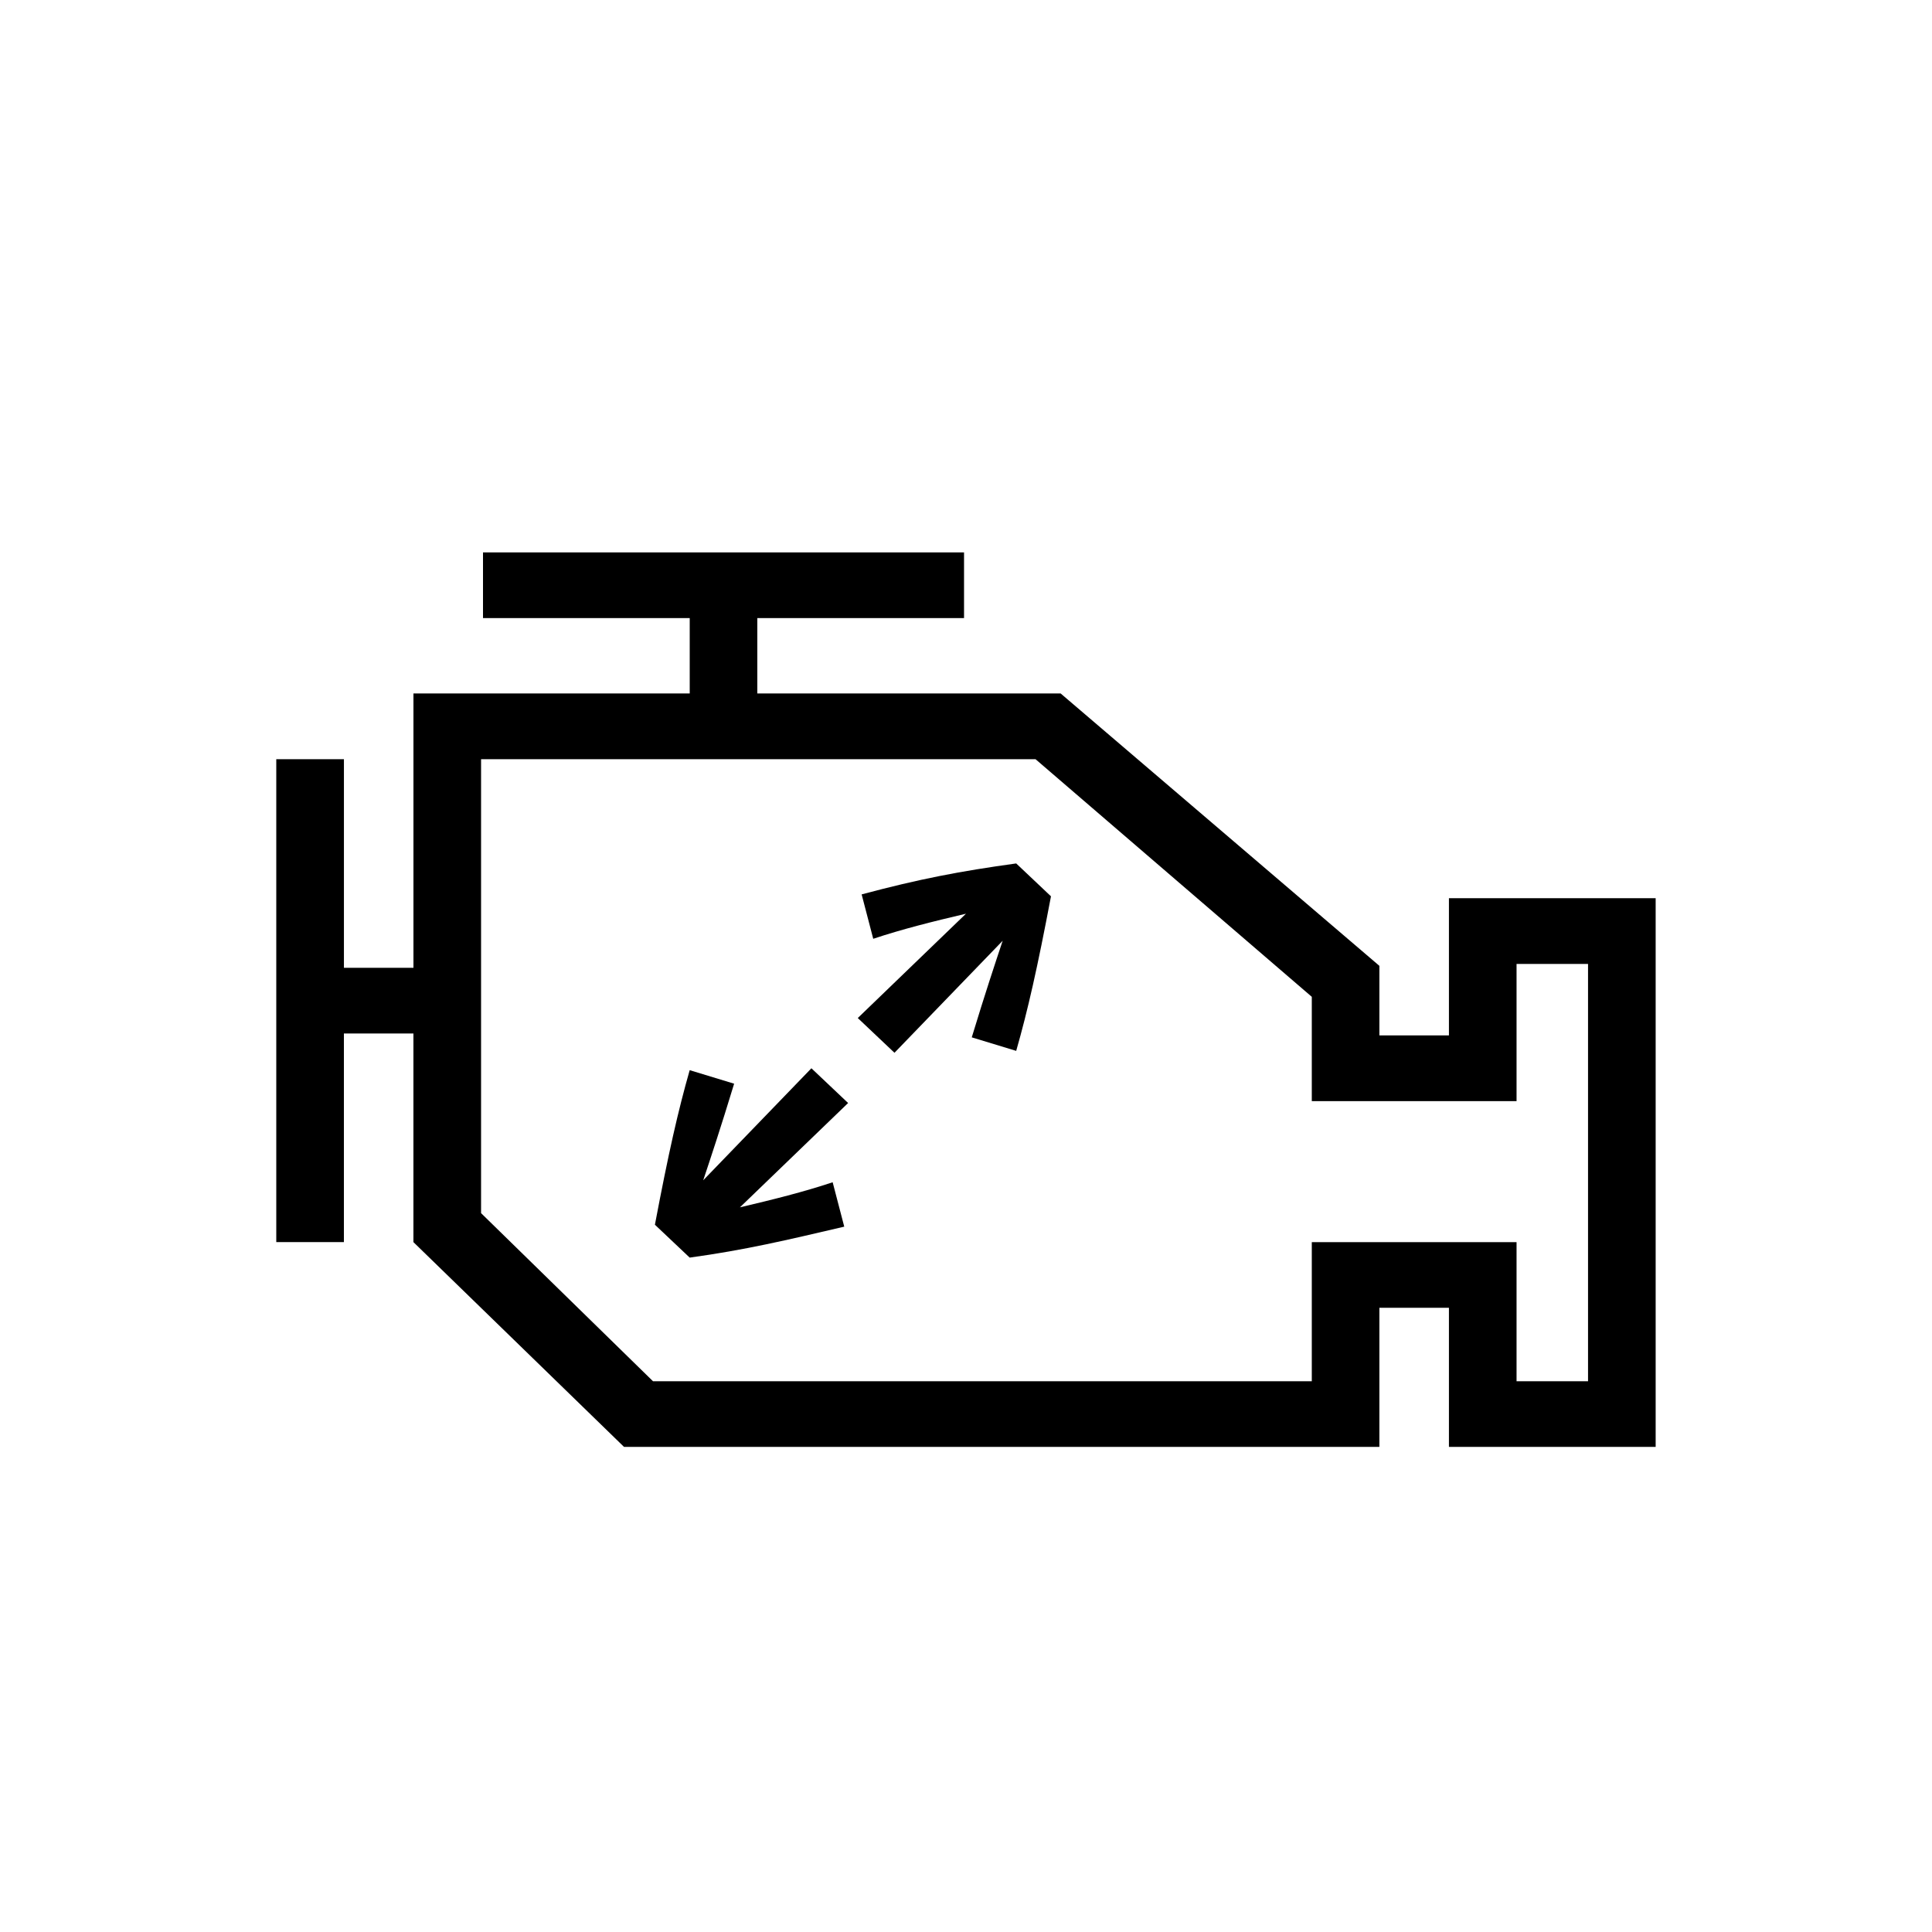 <?xml version="1.0" encoding="utf-8"?>
<!-- Generator: Adobe Illustrator 22.0.1, SVG Export Plug-In . SVG Version: 6.00 Build 0)  -->
<svg version="1.1" id="ICONS" xmlns="http://www.w3.org/2000/svg" x="0px"
     y="0px"
     viewBox="0 0 60 60" style="enable-background:new 0 0 60 60;" xml:space="preserve">
<g>
	<path d="M12.839,32.096H10.68v6.479H8.58V23.577h2.101v6.479h2.159v-8.52h8.58v-2.34h-6.42v-2.04h14.939v2.04h-6.42v2.34h9.42
		l9.899,8.459v2.16h2.16v-4.26h6.42v17.039h-6.42v-4.319h-2.16v4.319H19.379l-6.54-6.359V32.096z M14.94,37.675l5.34,5.221h20.459
		v-4.32h6.359v4.32h2.22v-12.96h-2.22v4.26h-6.359v-3.239l-8.58-7.38H14.94V37.675z M26.219,38.095c-1.8,0.42-3.06,0.721-4.8,0.961
		l-1.08-1.021c0.42-2.22,0.72-3.54,1.08-4.8l1.38,0.42c-0.42,1.381-0.72,2.28-0.96,3l3.36-3.479l1.14,1.079l-3.36,3.24
		c1.021-0.24,1.98-0.479,2.88-0.779L26.219,38.095z M29.999,28.376c-1.021,0.24-1.98,0.479-2.88,0.779l-0.36-1.379
		c1.8-0.48,3.06-0.721,4.8-0.961l1.08,1.021c-0.42,2.22-0.72,3.54-1.08,4.8l-1.38-0.42c0.42-1.381,0.72-2.28,0.96-3l-3.36,3.479
		l-1.14-1.079L29.999,28.376z"/>
</g>
</svg>

